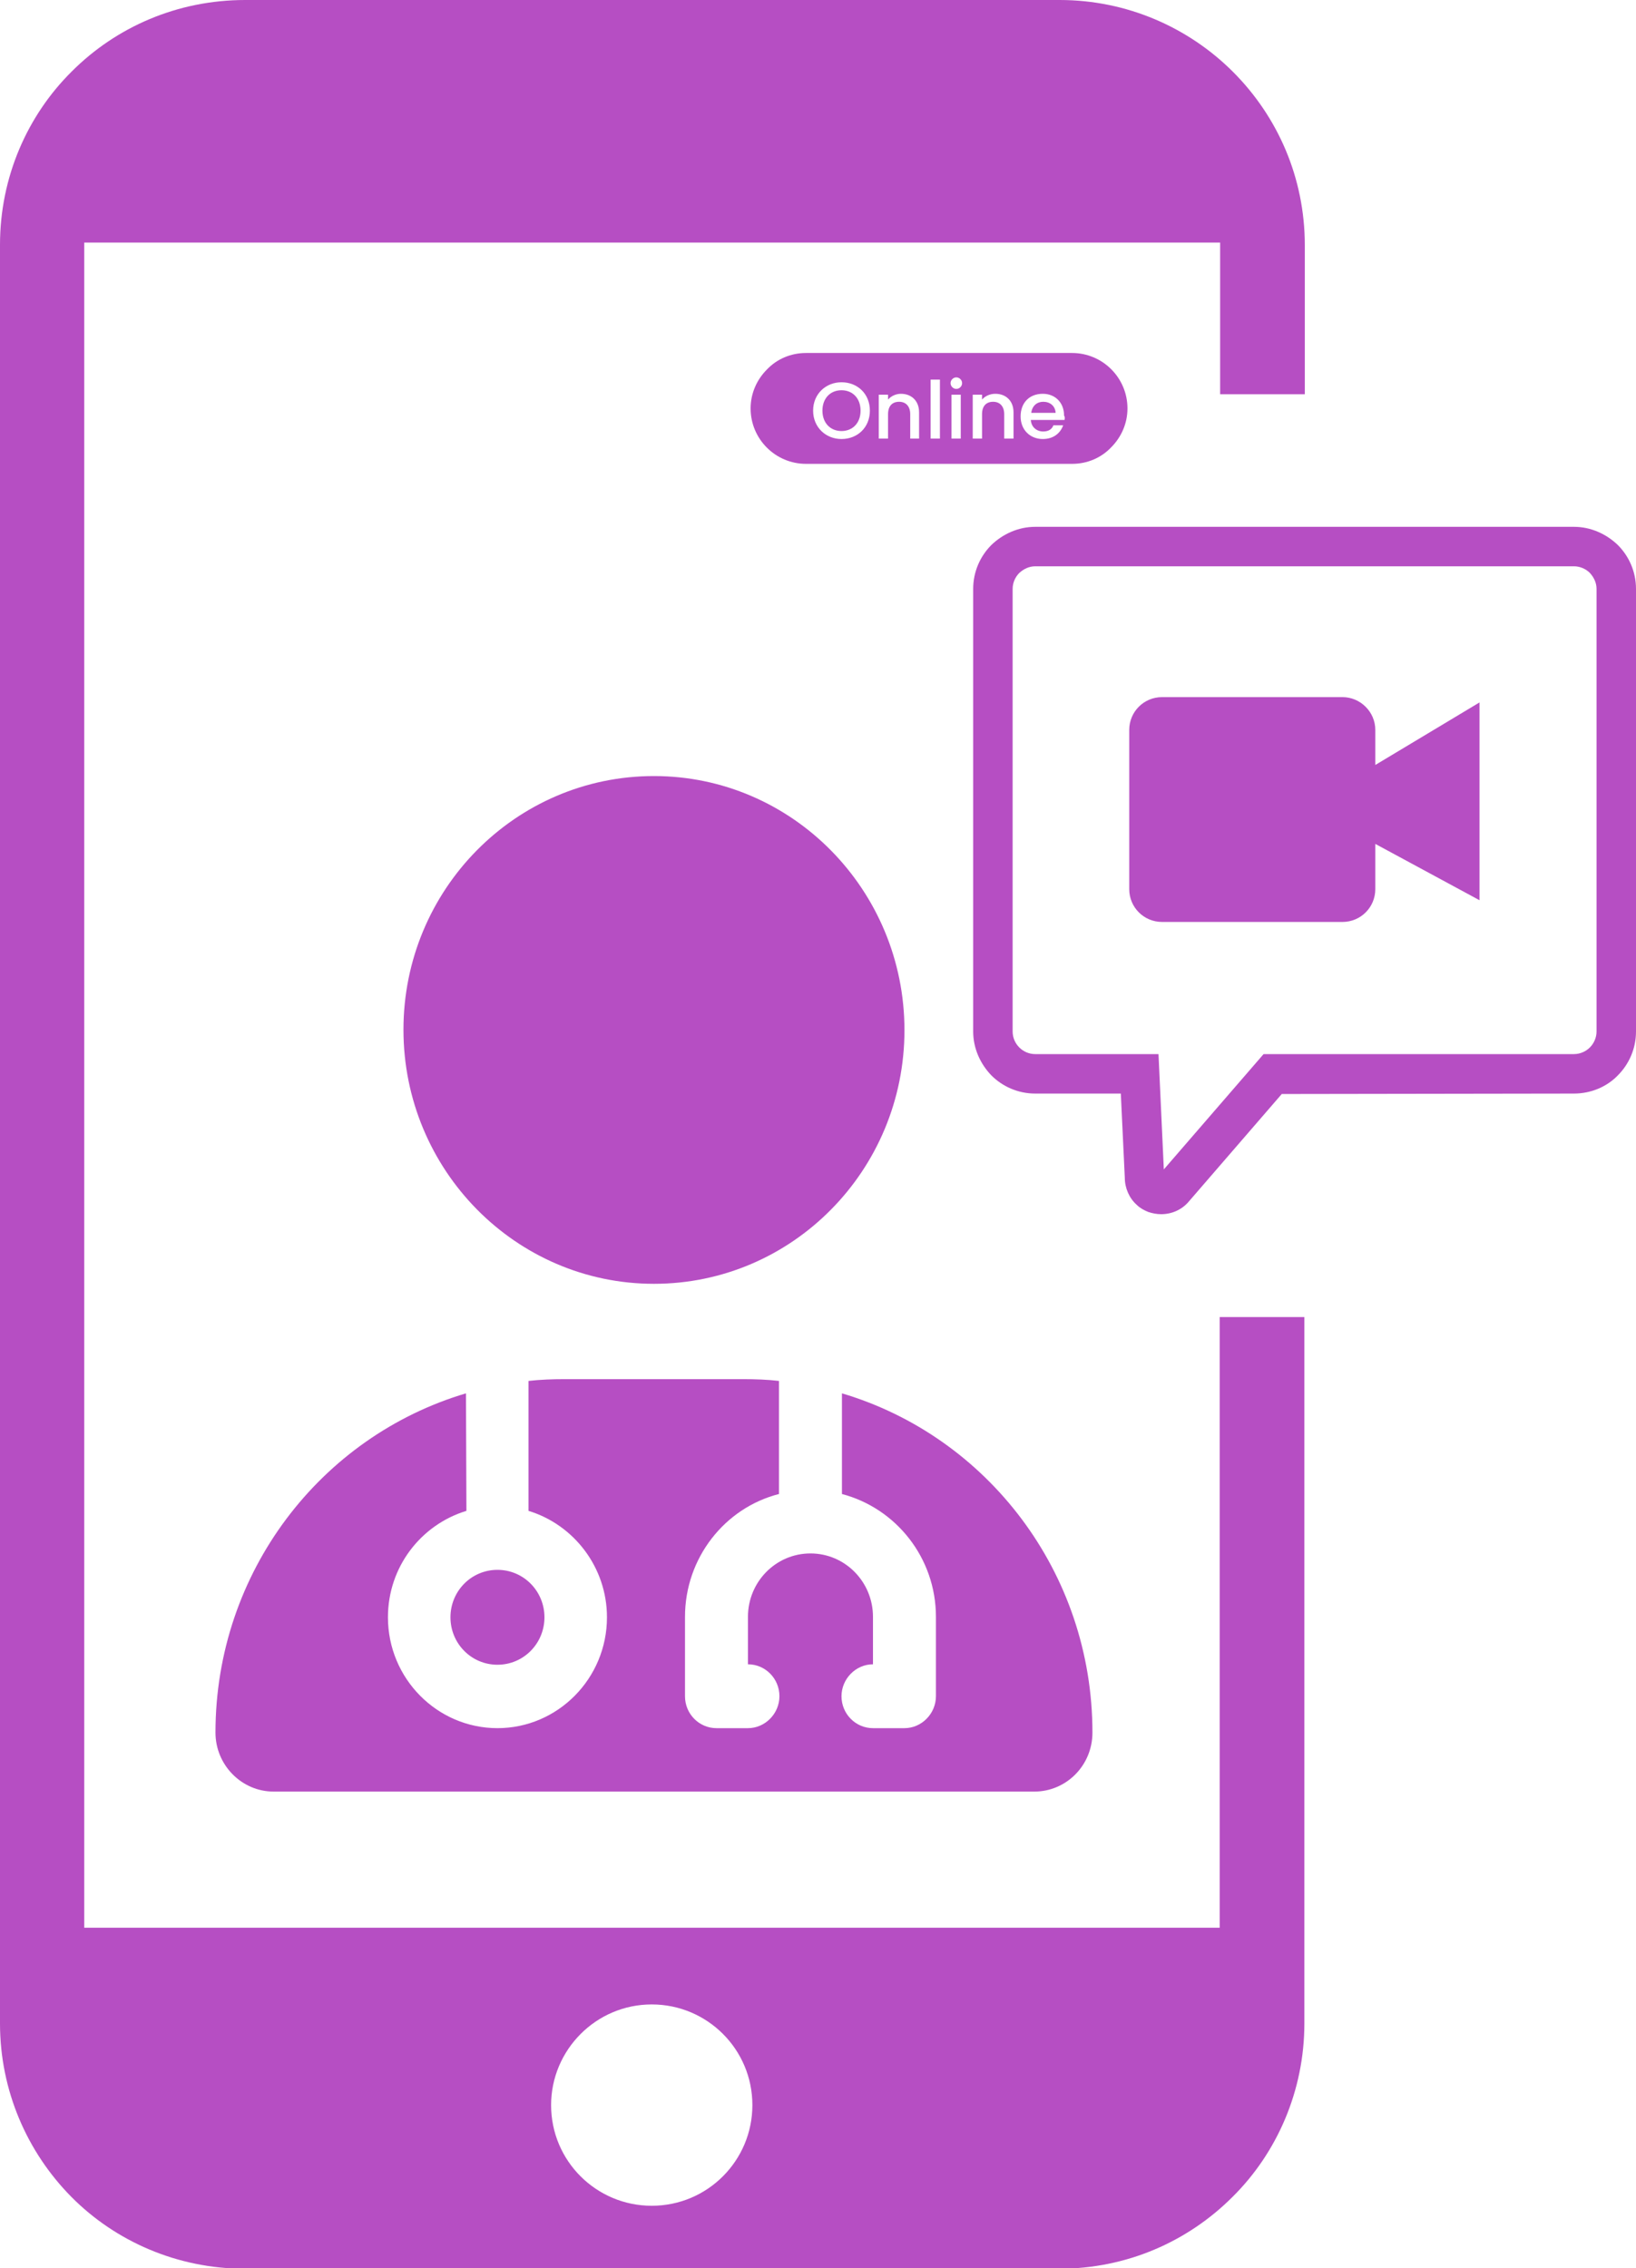 <?xml version="1.0" encoding="utf-8"?>
<!-- Generator: Adobe Illustrator 25.2.3, SVG Export Plug-In . SVG Version: 6.00 Build 0)  -->
<svg version="1.1"
	 id="Layer_1" shape-rendering="geometricPrecision" text-rendering="geometricPrecision" image-rendering="optimizeQuality"
	 xmlns="http://www.w3.org/2000/svg" xmlns:xlink="http://www.w3.org/1999/xlink" x="0px" y="0px" viewBox="0 0 369 511.5"
	 style="enable-background:new 0 0 369 511.5;" xml:space="preserve">
<style type="text/css">
	.st0{fill-rule:evenodd;clip-rule:evenodd;fill:#B64EC3;}
	.st1{fill:#B64EC3;}
</style>
<g>
	<path class="st0" d="M55.3,0H239c15.2,0,29.1,6.2,39.1,16.2c10.1,10.1,16.2,23.9,16.2,39.1v33.6h-19.1V54.7H19v380h256.1V297h19.1
		v159.3c0,15.2-6.2,29.2-16.2,39.1c-10.1,10.1-23.9,16.2-39.1,16.2H55.2c-15.2,0-29.2-6.2-39.1-16.2C6.1,485.3,0,471.4,0,456.3V55.2
		C0,39.9,6.2,26,16.2,16.1C26.2,6.1,40,0,55.3,0z M289.1,246.7L268,271.1c-1.5,1.7-3.7,2.7-6.1,2.7c-1,0-2-0.2-2.9-0.5
		c-1-0.4-1.9-0.9-2.6-1.6c-1.7-1.5-2.7-3.8-2.7-6.1l-0.9-19h-19.3c-3.9,0-7.4-1.6-9.9-4.1c-2.5-2.6-4.1-6.1-4.1-9.9v-99.8
		c0-3.9,1.6-7.4,4.1-9.9c2.6-2.5,6.1-4.1,9.9-4.1H355c3.8,0,7.3,1.6,9.9,4.1c2.5,2.5,4.1,6,4.1,9.9v99.8c0,3.9-1.6,7.4-4.1,9.9
		c-2.5,2.6-6.1,4.1-9.9,4.1L289.1,246.7L289.1,246.7z M262.1,157.2h40.7c4,0,7.4,3.3,7.4,7.4v7.9l23.5-14.1V203l-23.5-12.7v10.2
		c0,4.1-3.3,7.4-7.4,7.4h-40.7c-4.1,0-7.4-3.3-7.4-7.4v-35.9C254.7,160.5,258,157.2,262.1,157.2z M262.5,263.7l22.5-26h70
		c1.4,0,2.7-0.6,3.6-1.5s1.5-2.2,1.5-3.6v-99.8c0-1.4-0.6-2.6-1.5-3.6c-0.9-0.9-2.2-1.5-3.6-1.5H233.5c-1.4,0-2.6,0.6-3.6,1.5
		c-0.9,0.9-1.5,2.2-1.5,3.6v99.8c0,2.8,2.3,5.1,5.1,5.1h27.8L262.5,263.7L262.5,263.7z M147,452c12.5,0,22.7,10.1,22.7,22.7
		c0,12.5-10.1,22.7-22.7,22.7c-12.5,0-22.7-10.1-22.7-22.7C124.3,462.3,134.4,452,147,452z M147.5,289.5c31.2,0,56.5-25.6,56.5-57.2
		S178.7,175,147.5,175S91,200.6,91,232.2S116.3,289.5,147.5,289.5z M105.1,314.2c-32.7,9.7-56.5,40.3-56.5,76.5
		c0,7.3,5.9,13.3,13.1,13.3h171.6c7.2,0,13.1-5.9,13.1-13.3c0-36.2-23.8-66.8-56.5-76.5v22.7c12.2,3.2,21.2,14.4,21.2,27.7v17.9
		c0,3.9-3.2,7.2-7.1,7.2h-7.1c-3.9,0-7.1-3.2-7.1-7.2c0-3.9,3.2-7.2,7.1-7.2v-10.7c0-7.9-6.3-14.3-14.1-14.3s-14.1,6.4-14.1,14.3
		v10.7c3.9,0,7.1,3.2,7.1,7.2c0,3.9-3.2,7.2-7.1,7.2h-7.1c-3.9,0-7.1-3.2-7.1-7.2v-17.9c0-13.3,9-24.6,21.2-27.7v-25.5
		c-2.6-0.3-5.3-0.4-8.1-0.4h-40.3c-2.7,0-5.4,0.1-8.1,0.4v29.3c10.2,3.1,17.7,12.7,17.7,24c0,13.8-11.1,25-24.7,25
		s-24.7-11.2-24.7-25c0-11.4,7.5-20.9,17.7-24L105.1,314.2L105.1,314.2z M112.2,375.4c5.9,0,10.6-4.8,10.6-10.7
		c0-5.9-4.7-10.7-10.6-10.7s-10.6,4.8-10.6,10.7S106.3,375.4,112.2,375.4z"/>
	<path class="st1" d="M194.1,92.6c0,2.8-1.8,4.6-4.3,4.6c-2.5,0-4.3-1.8-4.3-4.6c0-2.8,1.8-4.6,4.3-4.6
		C192.3,88,194.1,89.8,194.1,92.6z"/>
	<path class="st1" d="M241.8,79.6h-60c-3.5,0-6.6,1.4-8.8,3.7c-2.3,2.3-3.7,5.4-3.7,8.8c0,6.9,5.6,12.5,12.5,12.5h60
		c3.5,0,6.6-1.4,8.8-3.7c2.3-2.3,3.7-5.4,3.7-8.8C254.3,85.2,248.7,79.6,241.8,79.6z M189.8,99c-3.5,0-6.4-2.6-6.4-6.4
		c0-3.8,2.9-6.4,6.4-6.4c3.6,0,6.4,2.6,6.4,6.4C196.2,96.4,193.4,99,189.8,99z M207.3,98.9h-2v-5.5c0-1.8-1-2.8-2.5-2.8
		c-1.5,0-2.5,0.9-2.5,2.8v5.5h-2.1V89h2.1v1.1c0.7-0.8,1.8-1.3,2.9-1.3c2.3,0,4.1,1.5,4.1,4.2V98.9z M212,98.9h-2.1V85.6h2.1V98.9z
		 M216.7,98.9h-2.1V89h2.1V98.9z M215.7,87.7c-0.7,0-1.3-0.6-1.3-1.3s0.6-1.3,1.3-1.3c0.7,0,1.3,0.6,1.3,1.3S216.4,87.7,215.7,87.7z
		 M228.5,98.9h-2v-5.5c0-1.8-1-2.8-2.5-2.8c-1.5,0-2.5,0.9-2.5,2.8v5.5h-2.1V89h2.1v1.1c0.7-0.8,1.8-1.3,3-1.3
		c2.3,0,4.1,1.5,4.1,4.2V98.9z M240.1,94.7h-7.6c0.1,1.6,1.3,2.6,2.8,2.6c1.3,0,2-0.6,2.3-1.4h2.2c-0.6,1.7-2.1,3.1-4.6,3.1
		c-2.8,0-5-2-5-5.1c0-3.1,2-5.1,5-5.1c2.8,0,4.8,2,4.8,4.9C240.2,94,240.2,94.4,240.1,94.7z M235.3,90.6c-1.4,0-2.5,0.9-2.7,2.5h5.5
		C238,91.5,236.8,90.6,235.3,90.6z"/>
</g>
</svg>
